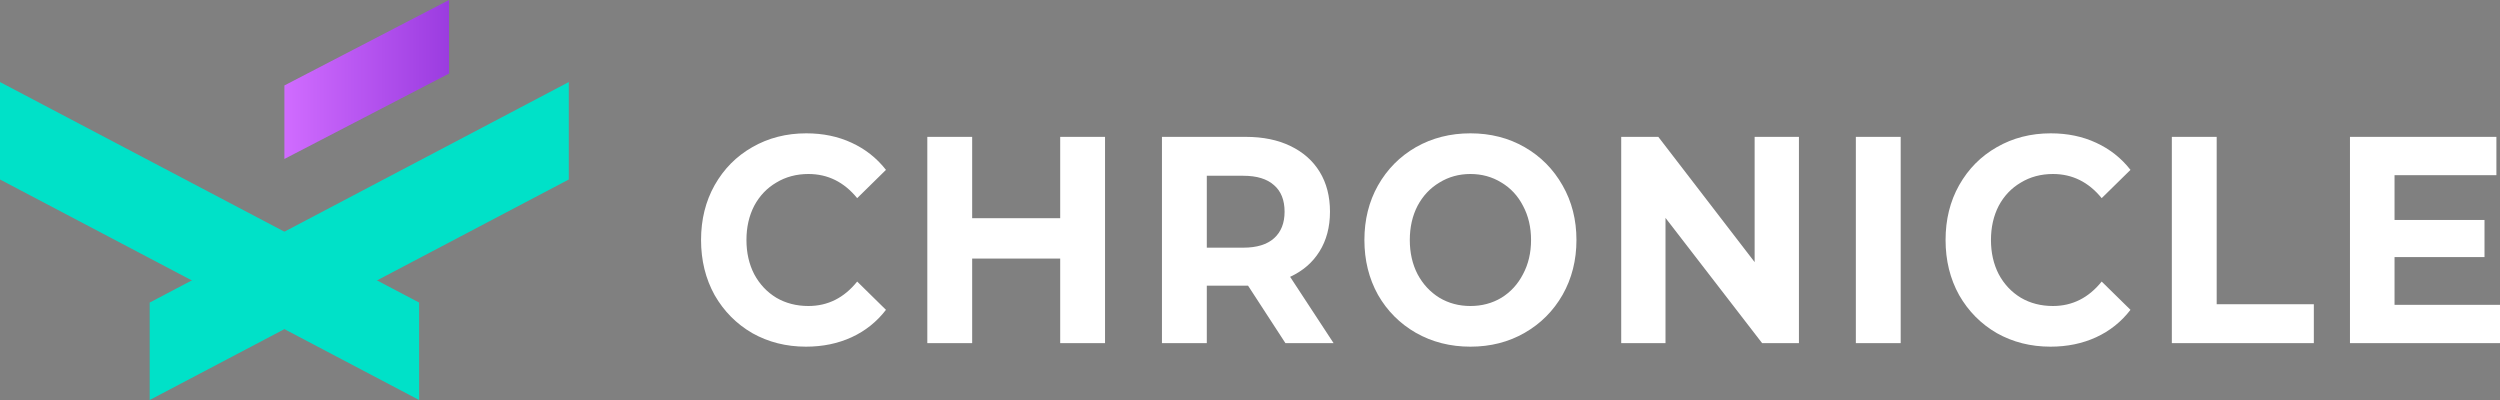 <svg width="150" height="24" viewBox="0 0 150 24" fill="none" xmlns="http://www.w3.org/2000/svg">
<rect x="0" y="0" width="150" height="24" fill="#808080" stroke="none"/>
<path d="M48.358 20.8C47.173 20.8 46.099 20.529 45.136 19.987C44.184 19.433 43.431 18.673 42.877 17.706C42.335 16.728 42.063 15.626 42.063 14.4C42.063 13.174 42.335 12.078 42.877 11.112C43.431 10.133 44.184 9.373 45.136 8.831C46.099 8.277 47.179 8 48.375 8C49.382 8 50.29 8.189 51.099 8.566C51.918 8.943 52.605 9.485 53.158 10.192L51.431 11.889C50.645 10.923 49.67 10.44 48.508 10.44C47.788 10.44 47.146 10.611 46.581 10.953C46.016 11.283 45.574 11.748 45.252 12.349C44.942 12.95 44.787 13.634 44.787 14.4C44.787 15.166 44.942 15.85 45.252 16.451C45.574 17.052 46.016 17.523 46.581 17.865C47.146 18.195 47.788 18.36 48.508 18.36C49.67 18.36 50.645 17.871 51.431 16.893L53.158 18.59C52.605 19.309 51.918 19.857 51.099 20.234C50.279 20.611 49.366 20.8 48.358 20.8Z" fill="white"/>
<path d="M66.302 8.212V20.588H63.612V15.514H58.33V20.588H55.639V8.212H58.33V13.092H63.612V8.212H66.302Z" fill="white"/>
<path d="M77.125 20.588L74.883 17.14H74.75H72.408V20.588H69.717V8.212H74.75C75.779 8.212 76.671 8.395 77.424 8.76C78.188 9.126 78.775 9.644 79.184 10.316C79.594 10.988 79.799 11.783 79.799 12.703C79.799 13.622 79.588 14.418 79.168 15.089C78.758 15.749 78.171 16.256 77.407 16.61L80.015 20.588H77.125ZM77.075 12.703C77.075 12.007 76.865 11.477 76.444 11.112C76.023 10.734 75.409 10.546 74.6 10.546H72.408V14.86H74.6C75.409 14.86 76.023 14.671 76.444 14.294C76.865 13.917 77.075 13.386 77.075 12.703Z" fill="white"/>
<path d="M88.225 20.8C87.018 20.8 85.928 20.523 84.953 19.969C83.99 19.415 83.232 18.655 82.678 17.688C82.135 16.71 81.864 15.614 81.864 14.4C81.864 13.186 82.135 12.096 82.678 11.129C83.232 10.151 83.99 9.385 84.953 8.831C85.928 8.277 87.018 8 88.225 8C89.432 8 90.517 8.277 91.481 8.831C92.444 9.385 93.202 10.151 93.756 11.129C94.31 12.096 94.587 13.186 94.587 14.4C94.587 15.614 94.31 16.71 93.756 17.688C93.202 18.655 92.444 19.415 91.481 19.969C90.517 20.523 89.432 20.8 88.225 20.8ZM88.225 18.36C88.912 18.36 89.532 18.195 90.085 17.865C90.639 17.523 91.071 17.052 91.381 16.451C91.702 15.85 91.863 15.166 91.863 14.4C91.863 13.634 91.702 12.95 91.381 12.349C91.071 11.748 90.639 11.283 90.085 10.953C89.532 10.611 88.912 10.44 88.225 10.44C87.539 10.44 86.919 10.611 86.365 10.953C85.811 11.283 85.374 11.748 85.053 12.349C84.743 12.95 84.588 13.634 84.588 14.4C84.588 15.166 84.743 15.85 85.053 16.451C85.374 17.052 85.811 17.523 86.365 17.865C86.919 18.195 87.539 18.36 88.225 18.36Z" fill="white"/>
<path d="M107.936 8.212V20.588H105.727L99.93 13.074V20.588H97.273V8.212H99.499L105.278 15.726V8.212H107.936Z" fill="white"/>
<path d="M111.351 8.212H114.041V20.588H111.351V8.212Z" fill="white"/>
<path d="M123.029 20.8C121.844 20.8 120.77 20.529 119.807 19.987C118.854 19.433 118.102 18.673 117.548 17.706C117.005 16.728 116.734 15.626 116.734 14.4C116.734 13.174 117.005 12.078 117.548 11.112C118.102 10.133 118.854 9.373 119.807 8.831C120.77 8.277 121.85 8 123.045 8C124.053 8 124.961 8.189 125.769 8.566C126.589 8.943 127.275 9.485 127.829 10.192L126.101 11.889C125.315 10.923 124.341 10.44 123.178 10.44C122.459 10.44 121.816 10.611 121.252 10.953C120.687 11.283 120.244 11.748 119.923 12.349C119.613 12.95 119.458 13.634 119.458 14.4C119.458 15.166 119.613 15.85 119.923 16.451C120.244 17.052 120.687 17.523 121.252 17.865C121.816 18.195 122.459 18.36 123.178 18.36C124.341 18.36 125.315 17.871 126.101 16.893L127.829 18.59C127.275 19.309 126.589 19.857 125.769 20.234C124.95 20.611 124.036 20.8 123.029 20.8Z" fill="white"/>
<path d="M130.31 8.212H133.001V18.254H138.83V20.588H130.31V8.212Z" fill="white"/>
<path d="M150 18.29V20.588H140.998V8.212H149.784V10.511H143.672V13.198H149.07V15.425H143.672V18.29H150Z" fill="white"/>
<path d="M25.146 18.154L0 4.923V10.769L25.146 24V18.154Z" fill="#00E1C8"/>
<path d="M8.981 18.154L34.127 4.923V10.769L8.981 24V18.154Z" fill="#00E1C8"/>
<path d="M26.943 0V4.412L17.064 9.538V5.127L26.943 0Z" fill="url(#paint0_linear)"/>
<defs>
<linearGradient id="paint0_linear" x1="17.064" y1="6.154" x2="39.217" y2="6.154" gradientUnits="userSpaceOnUse">
<stop stop-color="#D06CFF"/>
<stop offset="1" stop-color="#5900B9"/>
</linearGradient>
</defs>
</svg>
